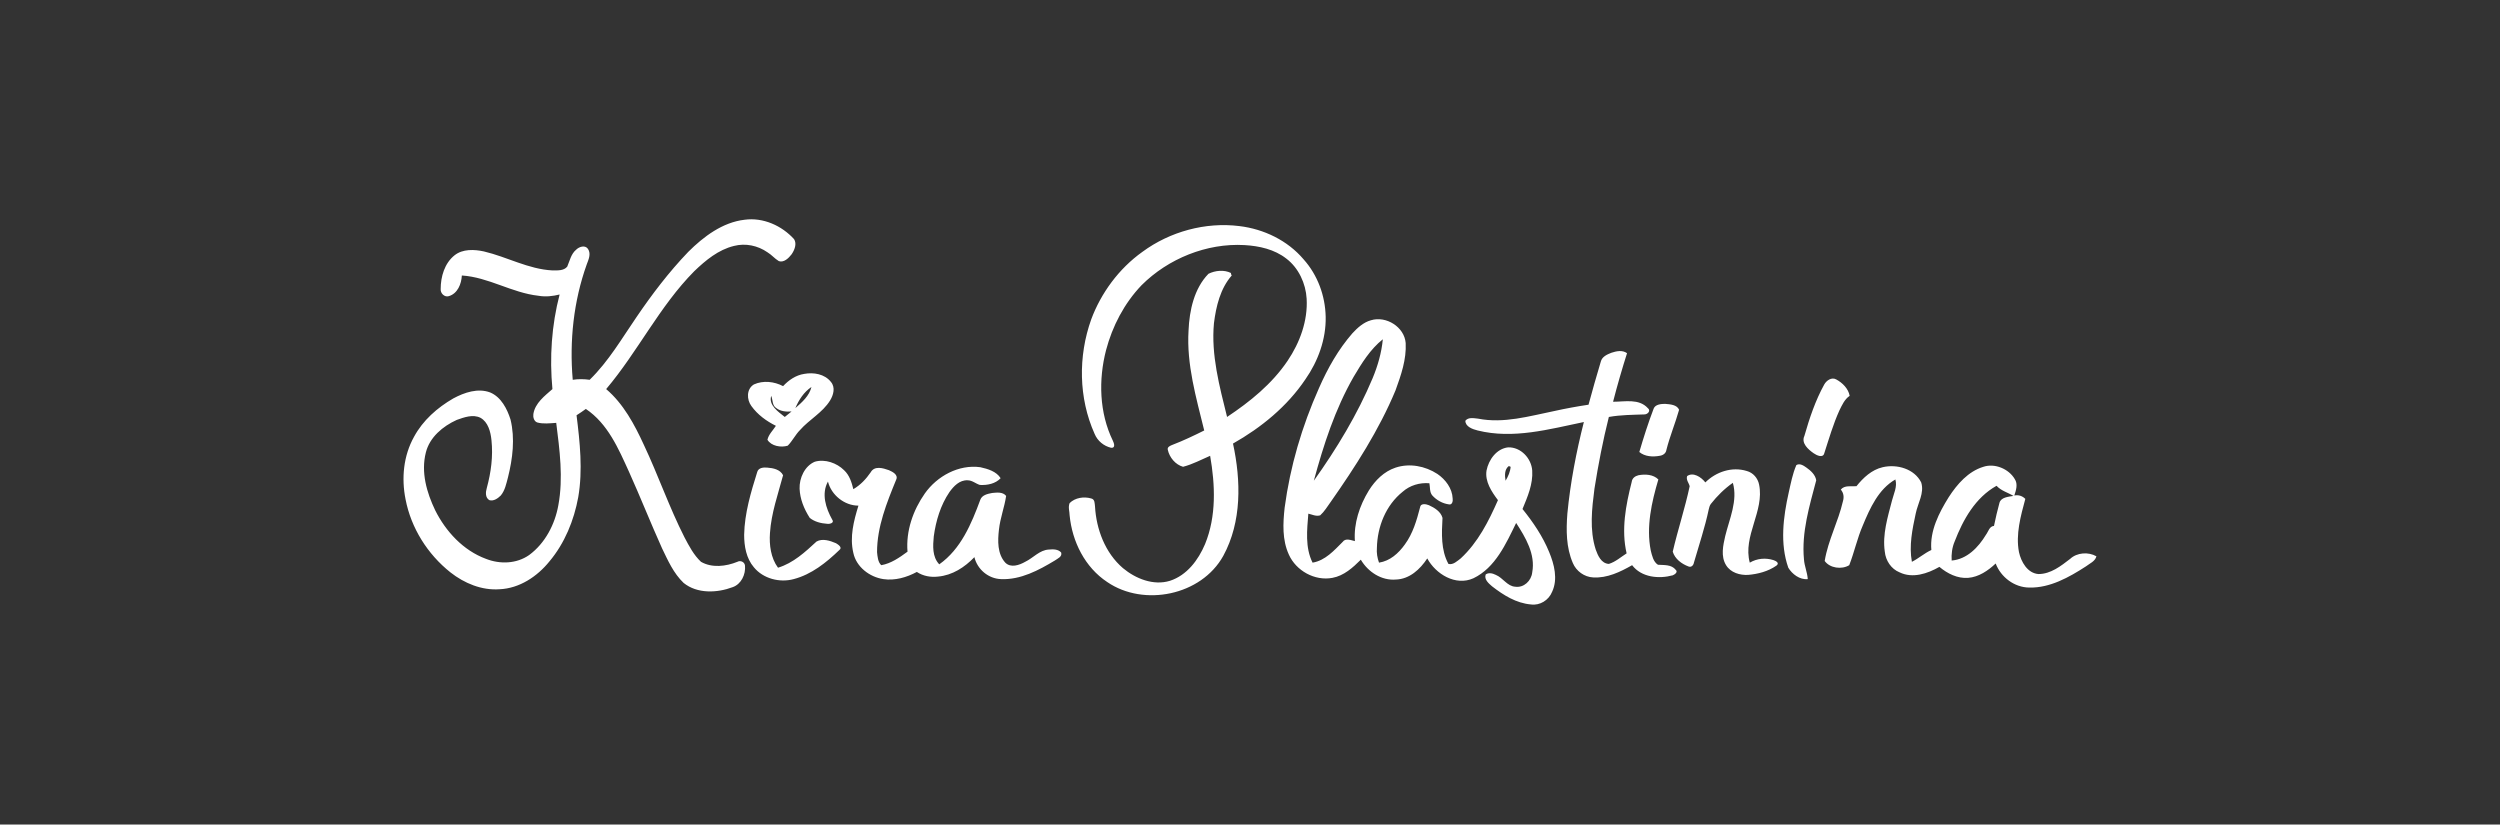 <svg width="285" height="94" viewBox="0 0 285 94" fill="none" xmlns="http://www.w3.org/2000/svg">
<rect x="0" y="0" width="285" height="94" fill="#333333" stroke="none"/>
<path fill-rule="evenodd" clip-rule="evenodd" d="M154.168 38.001C154.747 37.375 155.423 36.749 156.291 36.509C158.028 35.979 160.103 37.279 160.248 39.108C160.344 40.986 159.717 42.767 159.09 44.5C157.208 49.025 154.506 53.214 151.707 57.209C151.321 57.739 150.984 58.317 150.501 58.75C150.019 58.894 149.584 58.654 149.15 58.557C149.005 60.387 148.764 62.409 149.633 64.142C151.08 63.901 152.093 62.746 153.058 61.783C153.396 61.301 154.023 61.59 154.458 61.687C154.313 59.665 154.988 57.643 156.05 55.91C156.774 54.754 157.787 53.743 159.09 53.31C160.682 52.781 162.467 53.117 163.866 54.032C164.783 54.658 165.555 55.669 165.603 56.824C165.652 57.113 165.555 57.595 165.169 57.498C164.445 57.402 163.77 57.017 163.287 56.487C162.95 56.102 163.046 55.525 162.95 55.091C161.84 54.995 160.73 55.332 159.91 56.054C157.98 57.595 157.015 60.05 156.967 62.457C156.918 63.035 157.015 63.612 157.208 64.142C158.462 63.949 159.427 63.083 160.151 62.072C161.068 60.82 161.502 59.328 161.888 57.835C161.936 57.354 162.564 57.45 162.901 57.595C163.529 57.883 164.252 58.317 164.445 59.039C164.349 60.82 164.252 62.698 165.121 64.286C165.652 64.431 166.134 63.949 166.52 63.66C168.498 61.831 169.705 59.424 170.766 57.017C170.042 56.054 169.27 54.899 169.463 53.647C169.705 52.395 170.621 51.144 171.924 50.999C173.372 50.951 174.578 52.251 174.674 53.647C174.771 55.188 174.144 56.632 173.565 58.028C174.771 59.52 175.881 61.157 176.605 62.938C177.184 64.334 177.618 66.019 176.942 67.464C176.556 68.426 175.543 69.052 174.53 68.908C172.841 68.763 171.394 67.849 170.091 66.838C169.705 66.501 169.174 66.067 169.367 65.49C169.705 65.249 170.139 65.345 170.525 65.538C171.345 65.875 171.828 66.838 172.744 66.886C173.71 67.03 174.578 66.212 174.674 65.249C175.061 63.179 173.902 61.253 172.841 59.617C171.683 61.975 170.477 64.719 167.968 65.923C165.941 66.838 163.673 65.442 162.708 63.66C161.888 64.912 160.682 66.019 159.138 66.067C157.497 66.212 155.953 65.201 155.133 63.805C154.216 64.719 153.203 65.634 151.9 65.875C149.874 66.26 147.751 65.056 146.931 63.227C146.159 61.542 146.255 59.665 146.448 57.883C147.075 53.166 148.426 48.592 150.356 44.26C151.37 41.949 152.576 39.831 154.168 38.001ZM214.625 53.262C216.266 52.877 218.244 53.454 219.016 54.995C219.402 56.199 218.63 57.354 218.389 58.557C218.003 60.339 217.617 62.216 217.955 64.046C218.727 63.66 219.354 63.083 220.174 62.698C219.981 60.531 221.043 58.461 222.152 56.68C223.117 55.188 224.372 53.743 226.109 53.214C227.412 52.781 229.004 53.454 229.68 54.61C230.066 55.188 229.824 55.91 229.631 56.487C230.114 56.391 230.548 56.535 230.886 56.873C230.355 58.846 229.776 60.916 230.162 62.938C230.403 64.046 231.127 65.345 232.381 65.442C233.781 65.442 234.939 64.527 236 63.709C236.772 62.986 238.075 62.89 238.992 63.42C238.847 63.997 238.22 64.238 237.785 64.575C235.855 65.827 233.684 67.03 231.368 66.982C229.631 66.982 228.087 65.779 227.508 64.238C226.64 65.056 225.578 65.779 224.372 65.875C223.166 65.971 222.008 65.394 221.091 64.623C219.74 65.394 218.051 65.971 216.555 65.249C215.59 64.864 214.963 63.901 214.867 62.89C214.577 60.916 215.204 58.943 215.687 57.065C215.88 56.295 216.314 55.476 216.073 54.658C214.143 55.765 213.178 57.932 212.358 59.905C211.73 61.35 211.393 62.938 210.814 64.431C209.945 64.96 208.594 64.768 208.015 63.949C208.401 61.59 209.559 59.472 210.09 57.161C210.235 56.68 210.186 56.199 209.849 55.813C210.283 55.284 211.055 55.476 211.634 55.428C212.406 54.465 213.371 53.551 214.625 53.262ZM89.272 44.019C89.899 43.345 90.719 42.767 91.684 42.623C92.746 42.43 94.001 42.623 94.724 43.537C95.255 44.163 95.014 45.03 94.628 45.656C93.759 47.052 92.263 47.822 91.202 49.025C90.671 49.555 90.334 50.277 89.803 50.807C89.031 51.047 87.921 50.855 87.487 50.133C87.632 49.507 88.114 49.074 88.452 48.544C87.39 48.014 86.377 47.292 85.653 46.281C85.123 45.559 85.074 44.356 85.943 43.826C87.004 43.345 88.259 43.489 89.272 44.019ZM90.671 46.522C91.443 45.848 92.263 45.126 92.505 44.115C91.636 44.693 91.057 45.607 90.671 46.522ZM154.313 42.96C152.19 46.666 150.887 50.71 149.777 54.802C152.383 51.144 154.747 47.244 156.484 43.104C157.063 41.708 157.497 40.216 157.642 38.675C156.195 39.831 155.23 41.419 154.313 42.96ZM78.464 28.71C80.201 26.977 82.372 25.34 84.881 25.051C87.004 24.762 89.127 25.725 90.526 27.266C90.864 27.795 90.575 28.517 90.237 28.999C89.899 29.432 89.368 29.962 88.79 29.769C88.307 29.48 87.969 29.047 87.487 28.758C86.377 27.988 84.978 27.699 83.675 28.036C81.89 28.469 80.442 29.673 79.139 30.924C75.183 34.92 72.722 40.071 69.103 44.356C71.082 46.041 72.336 48.4 73.398 50.71C75.038 54.177 76.293 57.835 78.03 61.253C78.561 62.264 79.091 63.275 79.912 64.046C81.166 64.768 82.758 64.575 84.061 64.046C84.399 63.853 84.881 64.046 84.93 64.479C85.026 65.49 84.495 66.597 83.53 66.934C81.745 67.608 79.477 67.704 77.933 66.453C76.775 65.345 76.148 63.901 75.472 62.505C74.17 59.617 73.012 56.68 71.709 53.791C70.503 51.144 69.296 48.303 66.787 46.618C66.45 46.859 66.112 47.1 65.726 47.34C66.112 50.422 66.45 53.599 65.919 56.68C65.436 59.328 64.375 61.927 62.638 63.997C61.239 65.731 59.212 67.078 56.944 67.175C54.918 67.319 52.94 66.501 51.347 65.249C48.742 63.179 46.86 60.194 46.233 56.921C45.751 54.514 45.992 51.962 47.198 49.796C48.211 47.918 49.852 46.474 51.685 45.415C52.94 44.741 54.484 44.211 55.883 44.741C57.138 45.27 57.813 46.618 58.199 47.822C58.73 49.988 58.44 52.299 57.91 54.417C57.717 55.139 57.572 55.91 57.089 56.487C56.752 56.824 56.269 57.161 55.786 57.017C55.304 56.728 55.352 56.102 55.497 55.621C55.98 53.84 56.221 52.01 56.028 50.181C55.931 49.218 55.642 48.111 54.773 47.629C53.905 47.196 52.892 47.581 52.071 47.87C50.479 48.592 48.983 49.844 48.549 51.577C47.97 53.84 48.645 56.15 49.611 58.172C50.817 60.579 52.795 62.746 55.401 63.709C56.993 64.334 58.874 64.286 60.322 63.275C62.156 61.927 63.265 59.761 63.651 57.595C64.23 54.465 63.796 51.288 63.41 48.207C62.686 48.255 61.914 48.352 61.239 48.159C60.853 48.014 60.756 47.533 60.804 47.196C60.998 45.944 62.107 45.126 62.976 44.356C62.638 40.745 62.879 37.086 63.796 33.572C63.024 33.765 62.204 33.861 61.383 33.717C58.344 33.38 55.69 31.598 52.65 31.406C52.602 32.369 52.168 33.476 51.154 33.765C50.672 33.909 50.19 33.428 50.238 32.946C50.238 31.55 50.672 30.01 51.83 29.095C52.747 28.373 54.05 28.421 55.159 28.662C57.813 29.288 60.225 30.684 62.976 30.828C63.555 30.828 64.278 30.876 64.665 30.395C64.954 29.721 65.099 28.951 65.678 28.469C66.016 28.132 66.691 27.891 67.029 28.373C67.415 28.951 67.077 29.625 66.884 30.154C65.388 34.342 64.906 38.868 65.292 43.297C65.919 43.2 66.546 43.2 67.222 43.297C69.393 41.178 70.889 38.579 72.578 36.124C74.314 33.572 76.245 31.021 78.464 28.71ZM194.409 54.995C195.615 53.791 197.448 53.166 199.137 53.695C199.861 53.888 200.392 54.514 200.536 55.236C201.164 58.269 198.655 61.109 199.475 64.142C200.295 63.66 201.26 63.564 202.177 63.853C202.467 63.949 202.901 64.19 202.515 64.479C201.55 65.153 200.392 65.442 199.282 65.538C198.365 65.586 197.304 65.297 196.773 64.431C196.146 63.42 196.435 62.168 196.676 61.109C197.159 59.135 198.124 57.065 197.545 55.043C196.58 55.717 195.76 56.535 195.036 57.45C194.891 57.643 194.843 57.883 194.795 58.076C194.36 60.146 193.685 62.12 193.106 64.142C193.058 64.431 192.816 64.719 192.479 64.575C191.707 64.286 190.935 63.709 190.693 62.89C191.272 60.387 192.093 57.932 192.623 55.428C192.527 55.043 192.189 54.706 192.334 54.273C193.009 53.791 193.926 54.369 194.409 54.995ZM86.329 53.791C86.474 53.31 87.052 53.262 87.487 53.31C88.114 53.358 88.934 53.503 89.272 54.177C88.693 56.343 87.921 58.509 87.776 60.772C87.68 62.12 87.873 63.612 88.693 64.719C90.43 64.19 91.781 62.938 93.084 61.735C93.759 61.35 94.628 61.639 95.303 61.927C95.544 62.072 96.075 62.409 95.689 62.698C94.194 64.142 92.505 65.49 90.478 66.019C88.886 66.453 87.004 65.971 85.943 64.671C85.074 63.66 84.833 62.264 84.833 60.965C84.881 58.509 85.605 56.102 86.329 53.791ZM222.828 61.735C222.538 62.409 222.442 63.179 222.49 63.901C224.227 63.757 225.53 62.409 226.398 60.965C226.688 60.579 226.784 60.002 227.315 59.953C227.508 59.039 227.701 58.172 227.943 57.306C228.135 56.68 228.956 56.632 229.535 56.535C228.907 56.15 228.135 55.958 227.605 55.38C225.192 56.728 223.793 59.231 222.828 61.735ZM204.783 53.021C205.169 52.781 205.603 53.069 205.94 53.31C206.423 53.647 206.954 54.128 207.05 54.754C206.278 57.691 205.361 60.676 205.651 63.757C205.699 64.527 206.037 65.249 206.085 66.019C205.168 66.116 204.3 65.442 203.866 64.719C202.901 61.975 203.287 58.943 203.914 56.15C204.155 55.091 204.348 54.032 204.783 53.021ZM91.154 55.717C91.106 54.514 91.733 53.117 92.891 52.636C94.049 52.299 95.4 52.781 96.22 53.599C96.847 54.177 97.088 54.995 97.281 55.765C98.102 55.284 98.729 54.61 99.26 53.84C99.694 53.069 100.659 53.358 101.334 53.599C101.769 53.791 102.444 54.128 102.155 54.706C101.093 57.306 99.984 60.05 99.984 62.938C100.032 63.42 100.08 64.094 100.466 64.431C101.576 64.238 102.541 63.564 103.457 62.89C103.264 60.531 104.085 58.172 105.436 56.247C106.835 54.273 109.296 52.925 111.756 53.262C112.625 53.454 113.59 53.743 114.072 54.514C113.493 55.139 112.577 55.332 111.708 55.284C111.226 55.139 110.84 54.754 110.309 54.754C109.392 54.706 108.717 55.428 108.234 56.102C107.221 57.595 106.69 59.376 106.449 61.157C106.352 62.216 106.256 63.468 107.076 64.334C109.537 62.601 110.743 59.713 111.756 56.969C111.949 56.439 112.577 56.295 113.107 56.199C113.638 56.15 114.314 56.054 114.7 56.535C114.507 57.835 114.024 59.039 113.879 60.387C113.735 61.639 113.686 63.131 114.603 64.142C115.23 64.768 116.195 64.431 116.871 64.046C117.788 63.612 118.511 62.698 119.573 62.649C120.055 62.601 120.634 62.601 120.972 62.986C121.117 63.468 120.586 63.66 120.248 63.901C118.415 65.008 116.34 66.116 114.121 66.019C112.673 65.971 111.419 64.912 111.081 63.516C109.971 64.671 108.572 65.586 106.931 65.731C106.111 65.827 105.243 65.682 104.519 65.201C103.361 65.827 102.01 66.212 100.707 66.019C99.115 65.779 97.619 64.623 97.281 63.035C96.847 61.205 97.33 59.376 97.861 57.643C96.268 57.643 94.772 56.439 94.386 54.899C93.615 56.295 94.145 57.932 94.869 59.231C95.159 59.617 94.579 59.761 94.29 59.713C93.566 59.665 92.843 59.472 92.312 59.039C91.636 57.98 91.202 56.873 91.154 55.717ZM188.522 46.57C188.715 46.089 189.391 46.041 189.825 46.041C190.404 46.089 191.176 46.137 191.417 46.715C190.983 48.255 190.356 49.748 189.97 51.288C189.921 51.673 189.584 51.914 189.198 51.962C188.426 52.106 187.509 52.058 186.882 51.529C187.364 49.892 187.895 48.207 188.522 46.57ZM207.967 43.826C208.208 43.393 208.787 42.96 209.318 43.248C210.042 43.634 210.717 44.308 210.862 45.126C210.283 45.511 209.993 46.185 209.704 46.763C208.98 48.352 208.498 50.036 207.967 51.673C207.822 52.251 207.098 51.914 206.761 51.673C206.133 51.24 205.313 50.518 205.699 49.699C206.278 47.678 206.954 45.656 207.967 43.826ZM87.921 45.126C87.583 46.185 88.741 46.955 89.465 47.533C89.706 47.34 89.996 47.1 90.237 46.907C89.658 46.955 88.983 46.907 88.5 46.522C88.017 46.233 88.114 45.607 87.921 45.126ZM183.697 40.216C184.276 40.023 184.952 39.879 185.482 40.264C184.904 42.093 184.373 43.922 183.89 45.8C185.241 45.8 186.833 45.415 187.847 46.522C188.233 46.811 187.847 47.244 187.461 47.244C186.11 47.292 184.759 47.292 183.408 47.533C182.732 50.229 182.201 52.973 181.767 55.717C181.478 57.98 181.188 60.387 181.912 62.649C182.153 63.323 182.539 64.238 183.408 64.286C184.18 64.046 184.759 63.516 185.434 63.083C184.807 60.387 185.338 57.595 186.013 54.947C186.061 54.514 186.399 54.273 186.785 54.177C187.557 54.032 188.474 54.08 189.053 54.658C188.281 57.258 187.654 60.05 188.184 62.746C188.329 63.323 188.474 64.046 189.005 64.382C189.68 64.431 190.549 64.334 191.031 64.96C191.321 65.201 190.935 65.49 190.693 65.586C189.101 66.019 187.123 65.827 186.061 64.431C184.71 65.201 183.215 65.923 181.622 65.827C180.609 65.779 179.692 65.105 179.306 64.19C178.534 62.409 178.535 60.435 178.679 58.557C179.017 55.043 179.692 51.529 180.561 48.111C176.604 48.929 172.503 50.085 168.45 49.074C167.871 48.929 167.051 48.64 167.051 47.966C167.389 47.533 168.016 47.678 168.498 47.726C171.442 48.303 174.337 47.437 177.183 46.859C178.486 46.57 179.789 46.33 181.092 46.137C181.526 44.5 182.008 42.863 182.491 41.227C182.636 40.649 183.215 40.408 183.697 40.216ZM171.635 54.802C171.924 54.321 172.165 53.791 172.214 53.214C172.165 53.214 172.069 53.166 172.021 53.117C171.49 53.503 171.538 54.225 171.635 54.802ZM130.236 28.71C133.372 26.399 137.425 25.292 141.285 25.773C144.084 26.11 146.786 27.41 148.619 29.576C150.212 31.358 151.08 33.717 151.128 36.124C151.177 38.675 150.26 41.178 148.812 43.248C146.738 46.33 143.794 48.737 140.562 50.566C141.478 54.802 141.575 59.472 139.452 63.372C136.943 67.897 130.381 69.197 126.231 66.356C123.674 64.671 122.227 61.735 121.937 58.75C121.937 58.317 121.744 57.835 121.937 57.354C122.564 56.728 123.578 56.584 124.398 56.824C124.832 56.921 124.784 57.402 124.832 57.739C124.977 60.339 125.99 63.035 128.017 64.768C129.464 65.971 131.491 66.79 133.372 66.212C135.302 65.586 136.605 63.853 137.377 62.024C138.68 58.846 138.535 55.284 137.956 51.962C136.943 52.395 135.978 52.925 134.868 53.214C134 52.973 133.324 52.155 133.131 51.288C133.035 50.951 133.421 50.807 133.662 50.71C134.916 50.229 136.123 49.651 137.281 49.074C136.364 45.319 135.254 41.563 135.495 37.664C135.592 35.401 136.123 32.898 137.763 31.213C138.535 30.828 139.548 30.732 140.32 31.117C140.32 31.213 140.369 31.358 140.417 31.406C139.114 32.898 138.632 34.92 138.39 36.846C138.053 40.456 139.018 44.019 139.886 47.533C142.492 45.8 145.001 43.778 146.786 41.13C148.185 39.06 149.102 36.557 148.957 34.053C148.861 32.32 148.04 30.539 146.641 29.48C145.29 28.421 143.553 28.036 141.864 27.94C137.57 27.699 133.179 29.48 130.14 32.513C128.161 34.583 126.81 37.183 126.087 39.927C125.218 43.297 125.315 47.052 126.859 50.229C127.003 50.518 127.196 51.096 126.666 51.047C125.845 50.855 125.122 50.277 124.784 49.459C122.95 45.367 122.902 40.601 124.398 36.412C125.508 33.428 127.534 30.636 130.236 28.71Z" fill="white"/>
</svg>
